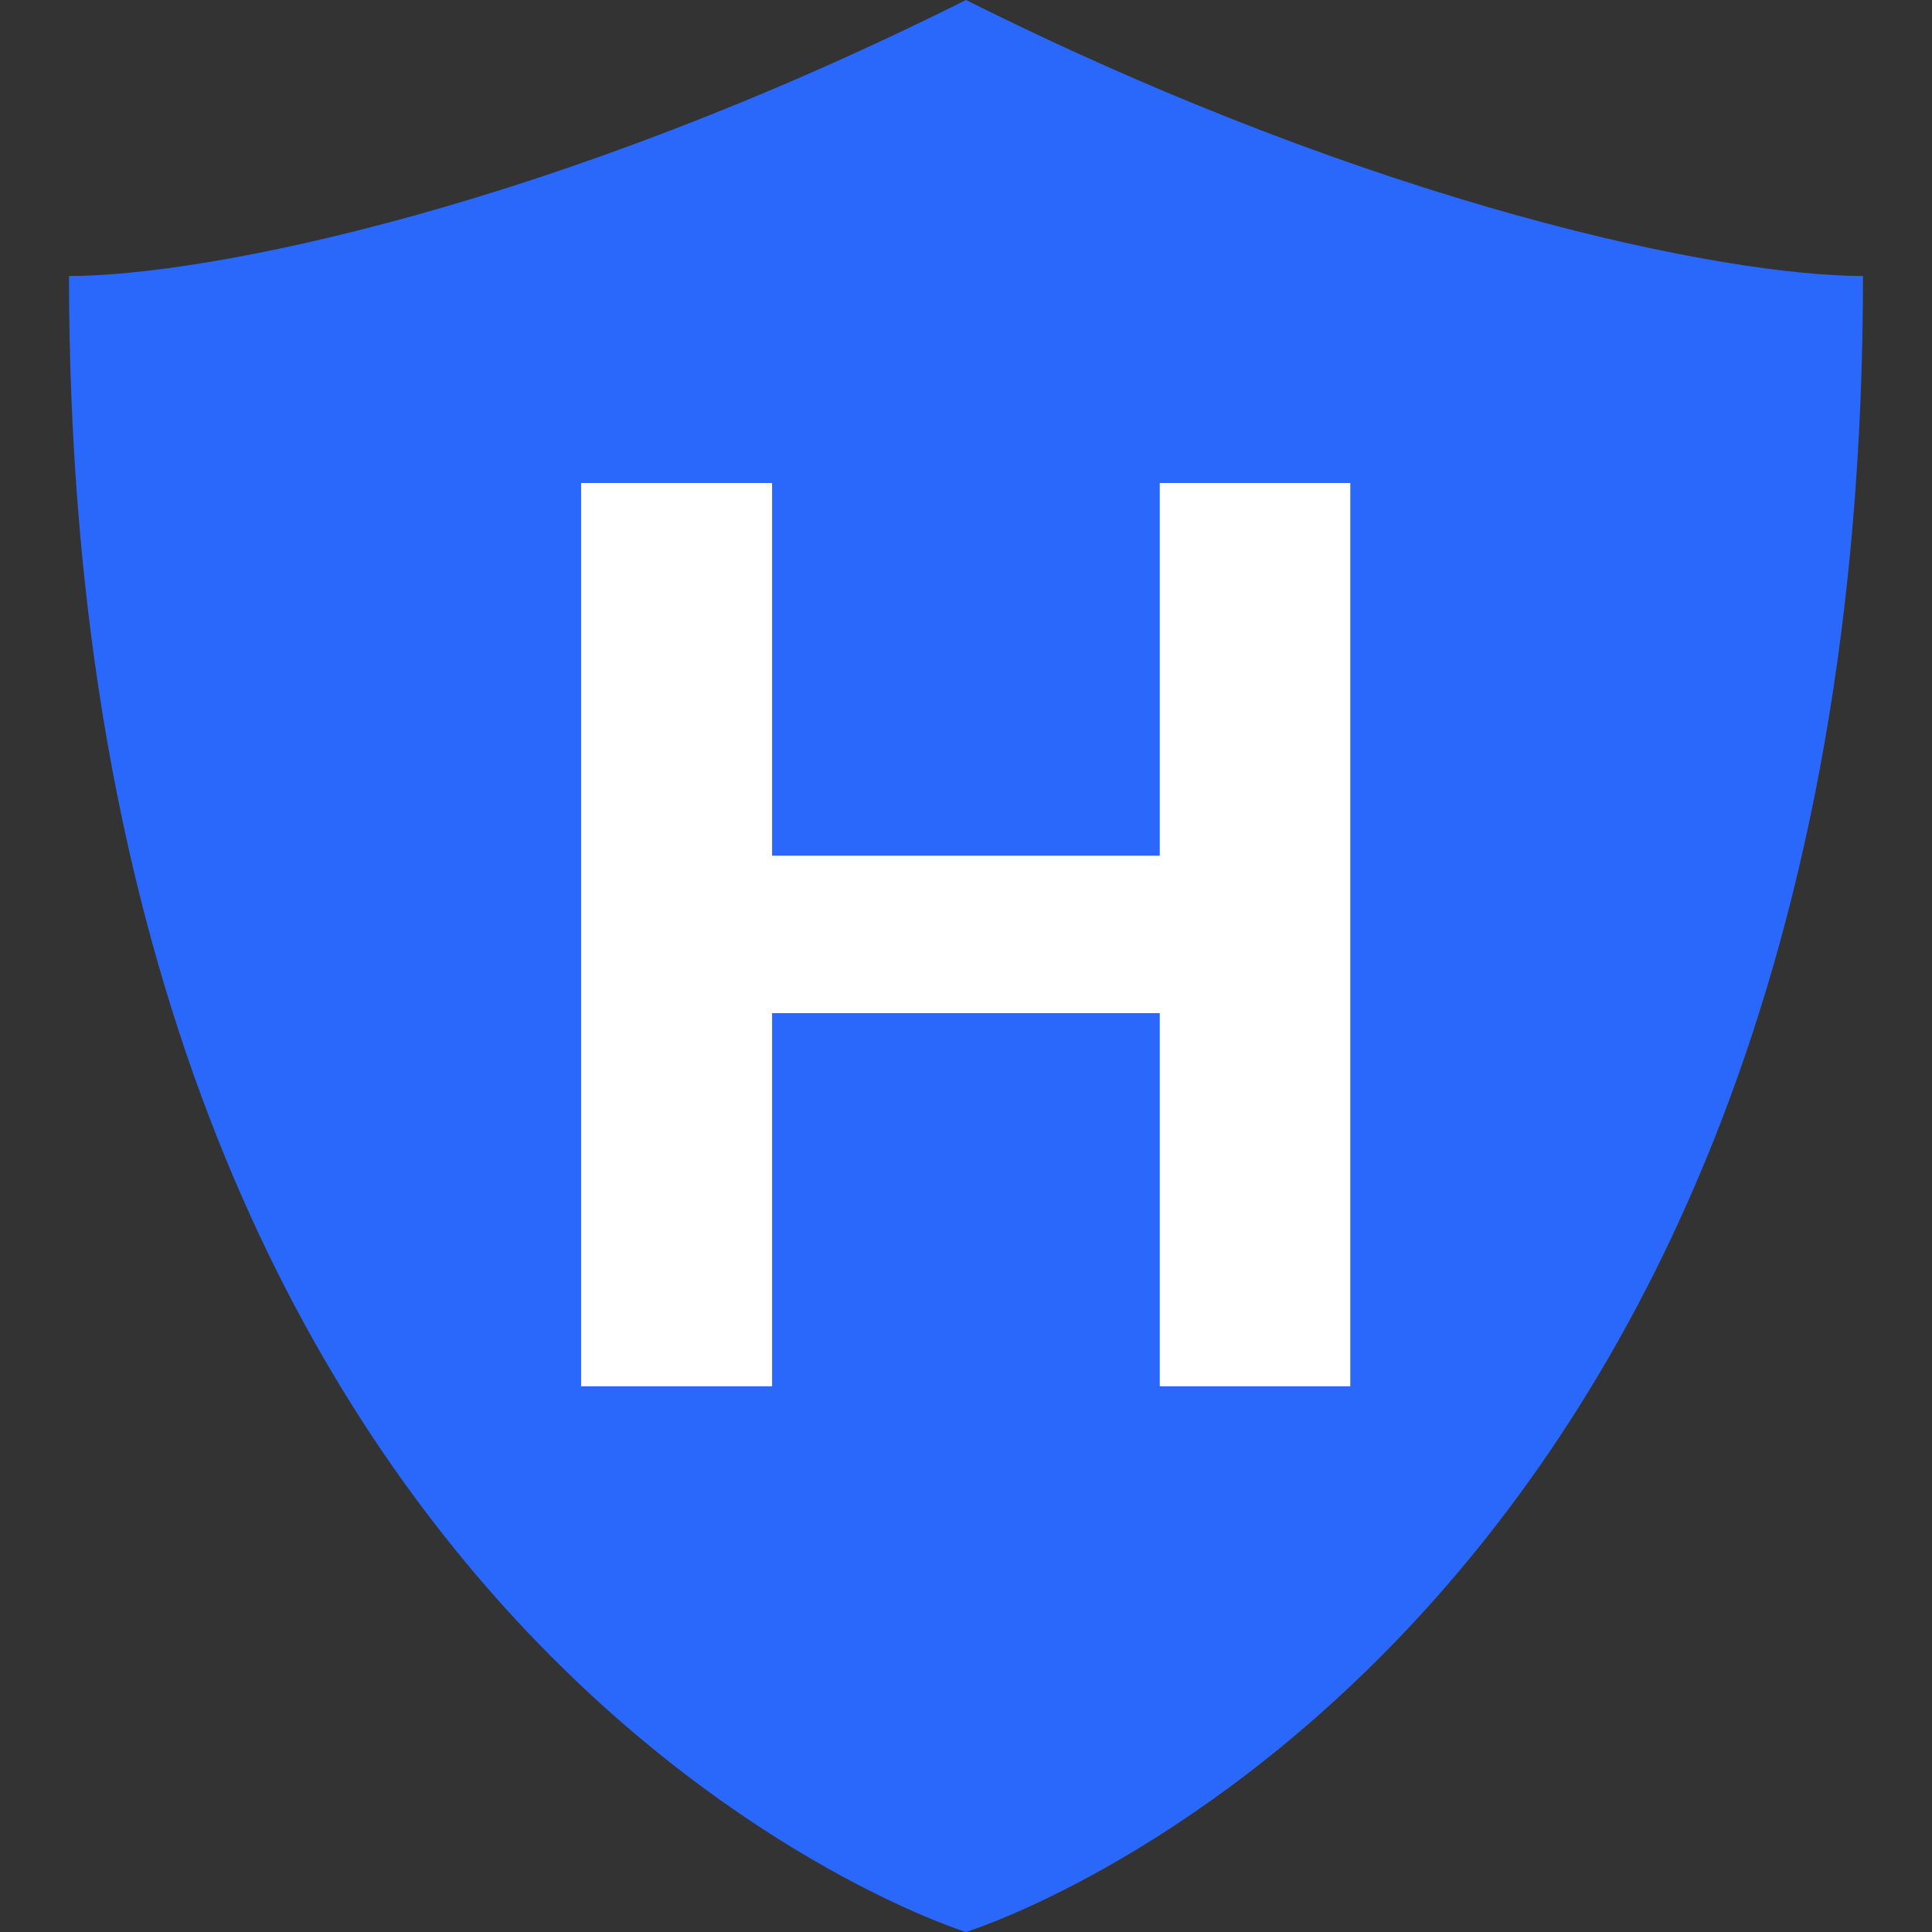 <svg width="512" height="512" viewBox="0 0 512 512" fill="none" xmlns="http://www.w3.org/2000/svg">
<rect x="0" y="0" width="512" height="512" fill="#333333" stroke="none"/>
<path d="M18.286 73.143C54.857 73.143 146.286 54.857 256 0C365.714 54.857 457.143 73.143 493.714 73.143C493.714 438.857 256 512 256 512C256 512 18.286 438.857 18.286 73.143Z" fill="#2A67FB"/>
<path d="M154 367.377V128H204.61V226.766H307.351V128H357.844V367.377H307.351V268.493H204.61V367.377H154Z" fill="white"/>
</svg>
